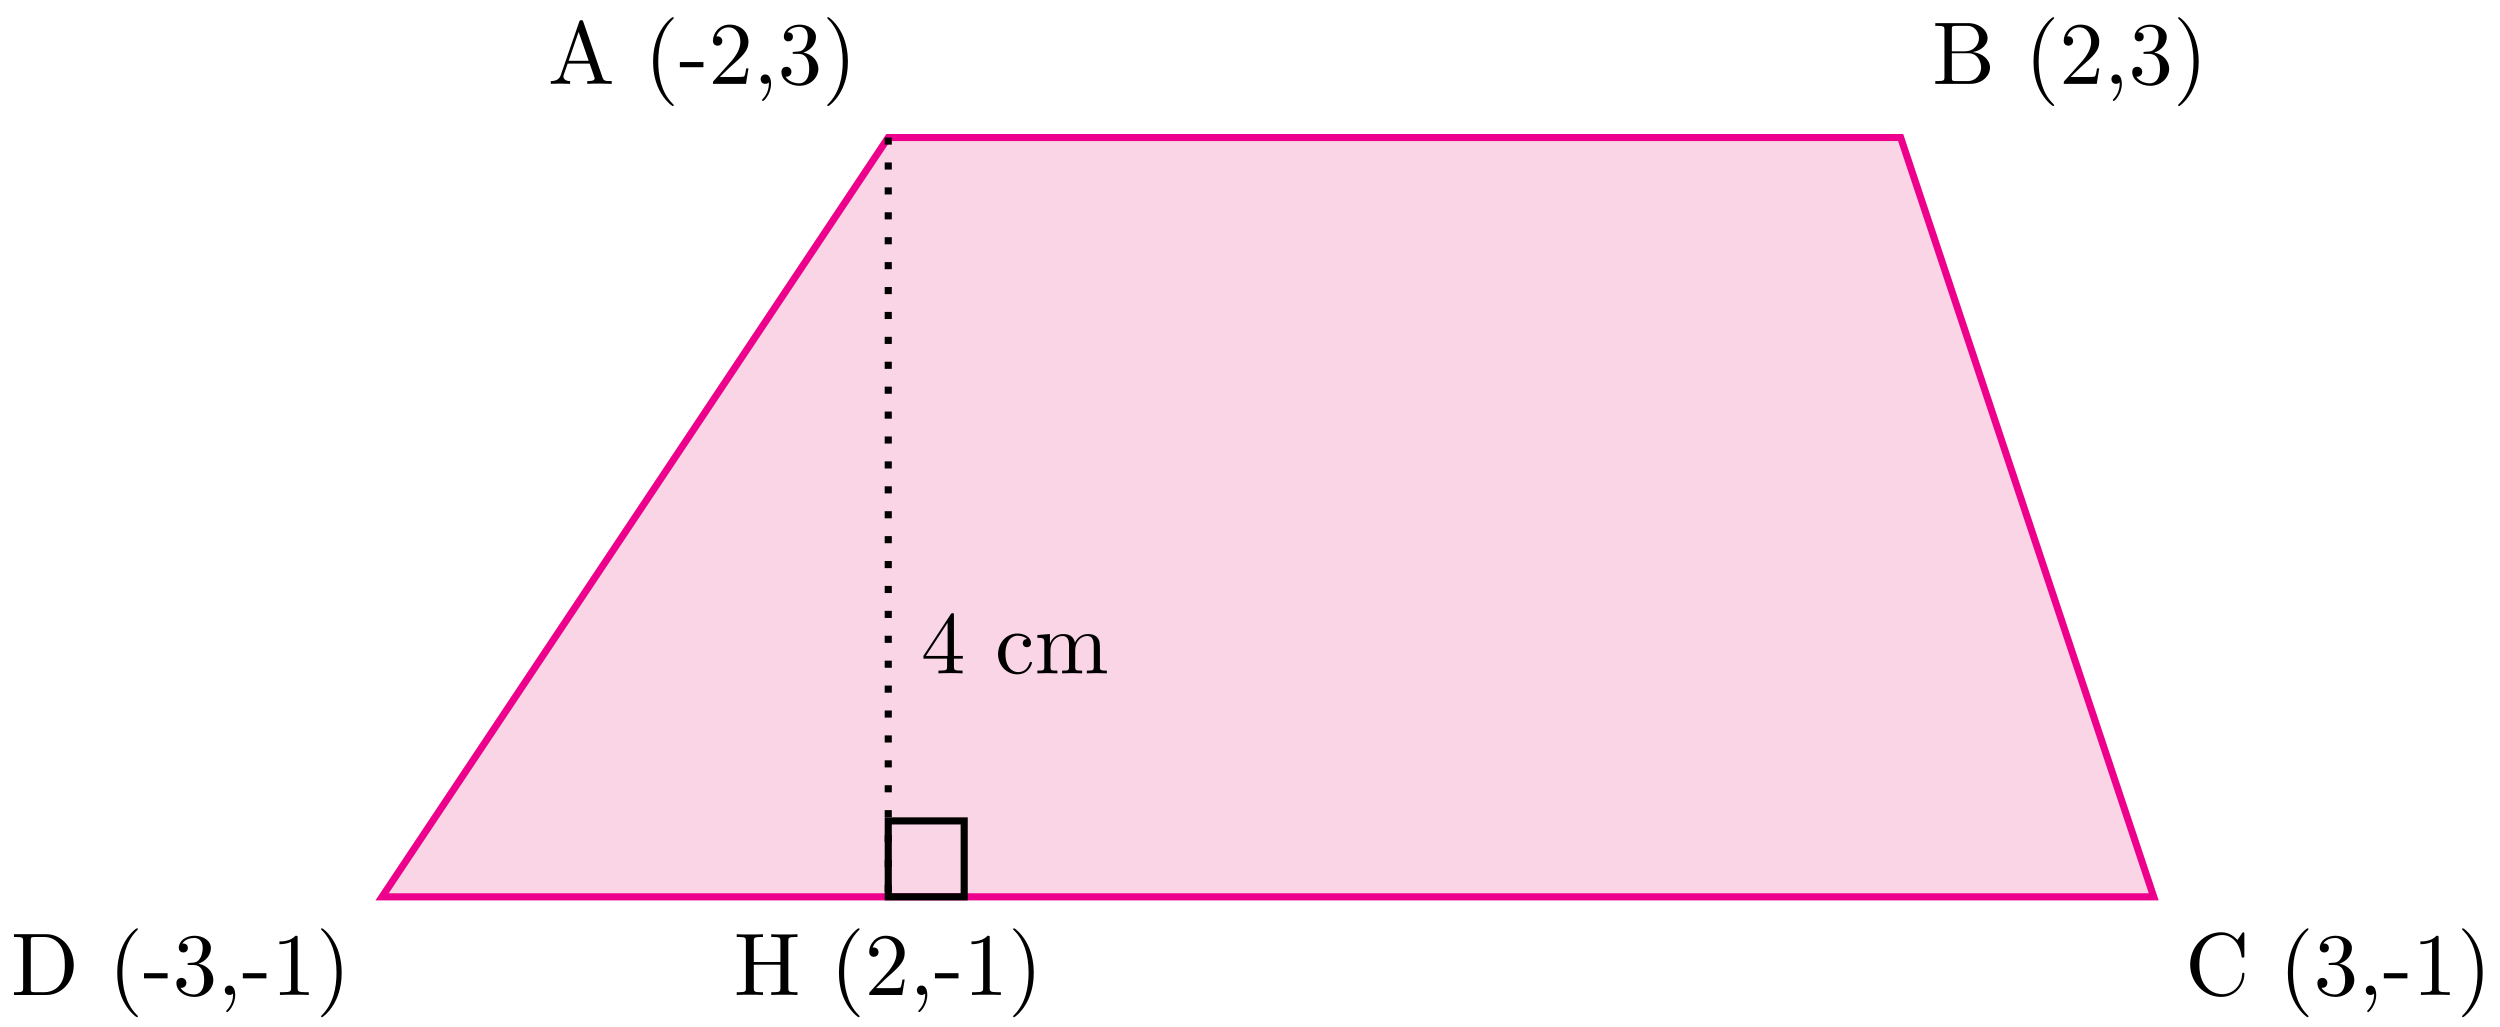 <svg xmlns="http://www.w3.org/2000/svg" xmlns:xlink="http://www.w3.org/1999/xlink" xmlns:inkscape="http://www.inkscape.org/namespaces/inkscape" version="1.1" width="280" height="115" viewBox="0 0 280 115">
<defs>
<path id="font_1_27" d="M.717 0V.031H.699C.639 .031 .625 .038 .614 .071L.398 .696C.393 .709 .391 .716 .375 .716 .359 .716 .356 .71 .351 .696L.144 .098C.126 .047 .086 .032 .032 .031V0L.134 .003 .249 0V.031C.199 .031 .174 .056 .174 .082 .174 .085 .175 .095 .176 .097L.222 .228H.469L.522 .075C.523 .071 .525 .065 .525 .061 .525 .031 .469 .031 .442 .031V0C.478 .003 .548 .003 .586 .003L.717 0M.458 .259H.233L.345 .584 .458 .259Z"/>
<path id="font_1_85" d="M.331-.24C.331-.237 .331-.235 .314-.218 .189-.092 .157 .097 .157 .25 .157 .424 .195 .598 .318 .723 .331 .735 .331 .737 .331 .74 .331 .747 .327 .75 .321 .75 .311 .75 .221 .682 .162 .555 .111 .445 .099 .334 .099 .25 .099 .172 .11 .051 .165-.062 .225-.185 .311-.25 .321-.25 .327-.25 .331-.247 .331-.24Z"/>
<path id="font_1_64" d="M.276 .187V.245H.011V.187H.276Z"/>
<path id="font_1_107" d="M.449 .174H.424C.419 .144 .412 .1 .402 .085 .395 .077 .329 .077 .307 .077H.127L.233 .18C.389 .318 .449 .372 .449 .472 .449 .586 .359 .666 .237 .666 .124 .666 .05 .574 .05 .485 .05 .429 .1 .429 .103 .429 .12 .429 .155 .441 .155 .482 .155 .508 .137 .534 .102 .534 .094 .534 .092 .534 .089 .533 .112 .598 .166 .635 .224 .635 .315 .635 .358 .554 .358 .472 .358 .392 .308 .313 .253 .251L.061 .037C.05 .026 .05 .024 .05 0H.421L.449 .174Z"/>
<path id="font_1_45" d="M.203 .001C.203 .065 .179 .106 .139 .106 .104 .106 .086 .079 .086 .053 .086 .027 .103 0 .139 0 .154 0 .168 .006 .179 .016 .181-.063 .153-.124 .109-.171 .103-.177 .102-.178 .102-.182 .102-.189 .107-.193 .112-.193 .124-.193 .203-.114 .203 .001Z"/>
<path id="font_1_106" d="M.457 .17C.457 .253 .394 .331 .29 .352 .372 .379 .43 .449 .43 .528 .43 .61 .342 .666 .246 .666 .145 .666 .069 .606 .069 .53 .069 .497 .091 .478 .12 .478 .151 .478 .171 .5 .171 .529 .171 .579 .124 .579 .109 .579 .14 .628 .206 .641 .242 .641 .283 .641 .338 .619 .338 .529 .338 .517 .336 .459 .31 .415 .28 .367 .246 .364 .221 .363 .213 .362 .189 .36 .182 .36 .174 .359 .167 .358 .167 .348 .167 .337 .174 .337 .191 .337H.235C.317 .337 .354 .269 .354 .17 .354 .034 .285 .006 .241 .006 .198 .006 .123 .022 .088 .081 .123 .076 .154 .098 .154 .136 .154 .172 .127 .192 .098 .192 .074 .192 .042 .178 .042 .134 .042 .043 .135-.022 .244-.022 .366-.022 .457 .068 .457 .17Z"/>
<path id="font_1_86" d="M.289 .25C.289 .328 .278 .449 .223 .562 .163 .685 .077 .75 .067 .75 .061 .75 .057 .746 .057 .74 .057 .737 .057 .735 .076 .717 .174 .618 .231 .459 .231 .25 .231 .079 .194-.097 .07-.223 .057-.235 .057-.237 .057-.24 .057-.246 .061-.25 .067-.25 .077-.25 .167-.182 .226-.055 .277 .055 .289 .166 .289 .25Z"/>
<path id="font_1_34" d="M.651 .183C.651 .27 .569 .345 .458 .357 .555 .376 .624 .44 .624 .514 .624 .601 .532 .683 .402 .683H.036V.652H.06C.137 .652 .139 .641 .139 .605V.078C.139 .042 .137 .031 .06 .031H.036V0H.428C.561-0 .651 .089 .651 .183V.183M.527 .514C.527 .45 .478 .366 .367 .366H.222V.612C.222 .645 .224 .652 .271 .652H.395C.492 .652 .527 .567 .527 .514V.514M.551 .184C.551 .113 .499 .031 .396 .031H.271C.224 .031 .222 .038 .222 .071V.344H.41C.509 .344 .551 .251 .551 .184V.184Z"/>
<path id="font_1_42" d="M.665 .233C.665 .243 .665 .25 .652 .25 .641 .25 .641 .244 .64 .234 .632 .091 .525 .009 .416 .009 .355 .009 .159 .043 .159 .341 .159 .64 .354 .674 .415 .674 .524 .674 .613 .583 .633 .437 .635 .423 .635 .42 .649 .42 .665 .42 .665 .423 .665 .444V.681C.665 .698 .665 .705 .654 .705 .65 .705 .646 .705 .638 .693L.588 .619C.551 .655 .5 .705 .404 .705 .217 .705 .056 .546 .056 .342 .056 .135 .218-.022 .404-.022 .567-.022 .665 .117 .665 .233Z"/>
<path id="font_1_82" d="M.419 0V.031H.387C.297 .031 .294 .042 .294 .079V.64C.294 .664 .294 .666 .271 .666 .209 .602 .121 .602 .089 .602V.571C.109 .571 .168 .571 .22 .597V.079C.22 .043 .217 .031 .127 .031H.095V0C.13 .003 .217 .003 .257 .003 .297 .003 .384 .003 .419 0Z"/>
<path id="font_1_46" d="M.707 .336C.707 .526 .572 .683 .401 .683H.035V.652H.059C.136 .652 .138 .641 .138 .605V.078C.138 .042 .136 .031 .059 .031H.035V0H.401C.569 0 .707 .148 .707 .336M.607 .336C.607 .225 .588 .165 .552 .116 .532 .089 .475 .031 .374 .031H.273C.226 .031 .224 .038 .224 .071V.612C.224 .645 .226 .652 .273 .652H.373C.435 .652 .504 .63 .555 .559 .598 .5 .607 .414 .607 .336Z"/>
<path id="font_1_62" d="M.716 0V.031H.692C.615 .031 .613 .042 .613 .078V.605C.613 .641 .615 .652 .692 .652H.716V.683C.681 .68 .607 .68 .569 .68 .531 .68 .456 .68 .421 .683V.652H.445C.522 .652 .524 .641 .524 .605V.371H.225V.605C.225 .641 .227 .652 .304 .652H.328V.683C.293 .68 .219 .68 .181 .68 .143 .68 .068 .68 .033 .683V.652H.057C.134 .652 .136 .641 .136 .605V.078C.136 .042 .134 .031 .057 .031H.033V0C.068 .003 .142 .003 .18 .003 .218 .003 .293 .003 .328 0V.031H.304C.227 .031 .225 .042 .225 .078V.34H.524V.078C.524 .042 .522 .031 .445 .031H.421V0C.456 .003 .53 .003 .568 .003 .606 .003 .681 .003 .716 0Z"/>
<path id="font_1_57" d="M.471 .165V.196H.371V.651C.371 .671 .371 .677 .355 .677 .346 .677 .343 .677 .335 .665L.028 .196V.165H.294V.078C.294 .042 .292 .031 .218 .031H.197V0C.238 .003 .29 .003 .332 .003 .374 .003 .427 .003 .468 0V.031H.447C.373 .031 .371 .042 .371 .078V.165H.471M.3 .196H.056L.3 .569V.196Z"/>
<path id="font_1_43" d="M.415 .119C.415 .129 .405 .129 .402 .129 .393 .129 .391 .125 .389 .119 .36 .026 .295 .014 .258 .014 .205 .014 .117 .057 .117 .218 .117 .381 .199 .423 .252 .423 .261 .423 .324 .422 .359 .386 .318 .383 .312 .353 .312 .34 .312 .314 .33 .294 .358 .294 .384 .294 .404 .311 .404 .341 .404 .409 .328 .448 .251 .448 .126 .448 .034 .34 .034 .216 .034 .088 .133-.011 .249-.011 .383-.011 .415 .109 .415 .119Z"/>
<path id="font_1_75" d="M.813 0V.031C.761 .031 .736 .031 .735 .061V.252C.735 .338 .735 .369 .704 .405 .69 .422 .657 .442 .599 .442 .515 .442 .471 .382 .454 .344 .44 .431 .366 .442 .321 .442 .248 .442 .201 .399 .173 .337V.442L.032 .431V.4C.102 .4 .11 .393 .11 .344V.076C.11 .031 .099 .031 .032 .031V0L.145 .003 .257 0V.031C.19 .031 .179 .031 .179 .076V.26C.179 .364 .25 .42 .314 .42 .377 .42 .388 .366 .388 .309V.076C.388 .031 .377 .031 .31 .031V0L.423 .003 .535 0V.031C.468 .031 .457 .031 .457 .076V.26C.457 .364 .528 .42 .592 .42 .655 .42 .666 .366 .666 .309V.076C.666 .031 .655 .031 .588 .031V0L.701 .003 .813 0Z"/>
</defs>
<path transform="matrix(1,0,0,-1,156.178,72.098)" d="M-56.694 56.694H56.694L85.04-28.347H-113.387Z" fill="#fad5e5"/>
<path transform="matrix(1,0,0,-1,156.178,72.098)" stroke-width=".797" stroke-linecap="butt" stroke-miterlimit="10" stroke-linejoin="miter" fill="none" stroke="#ec008c" d="M-56.694 56.694H56.694L85.04-28.347H-113.387Z"/>
<path transform="matrix(1,0,0,-1,156.178,72.098)" stroke-width=".797" stroke-linecap="butt" stroke-dasharray=".797,1.993" stroke-miterlimit="10" stroke-linejoin="miter" fill="none" stroke="#000000" d="M-56.694 56.694V-28.347"/>
<path transform="matrix(1,0,0,-1,156.178,72.098)" stroke-width=".797" stroke-linecap="butt" stroke-miterlimit="10" stroke-linejoin="miter" fill="none" stroke="#000000" d="M-56.694-28.347V-19.843H-48.189V-28.347Z"/>
<use data-text="A" xlink:href="#font_1_27" transform="matrix(9.963,0,0,-9.963,61.369,9.392)"/>
<use data-text="(" xlink:href="#font_1_85" transform="matrix(9.963,0,0,-9.963,72.159,9.392)"/>
<use data-text="-" xlink:href="#font_1_64" transform="matrix(9.963,0,0,-9.963,76.035,9.392)"/>
<use data-text="2" xlink:href="#font_1_107" transform="matrix(9.963,0,0,-9.963,79.353,9.392)"/>
<use data-text="," xlink:href="#font_1_45" transform="matrix(9.963,0,0,-9.963,84.334,9.392)"/>
<use data-text="3" xlink:href="#font_1_106" transform="matrix(9.963,0,0,-9.963,87.104,9.392)"/>
<use data-text=")" xlink:href="#font_1_86" transform="matrix(9.963,0,0,-9.963,92.086,9.392)"/>
<use data-text="B" xlink:href="#font_1_34" transform="matrix(9.963,0,0,-9.963,216.394,9.392)"/>
<use data-text="(" xlink:href="#font_1_85" transform="matrix(9.963,0,0,-9.963,226.766,9.392)"/>
<use data-text="2" xlink:href="#font_1_107" transform="matrix(9.963,0,0,-9.963,230.641,9.392)"/>
<use data-text="," xlink:href="#font_1_45" transform="matrix(9.963,0,0,-9.963,235.623,9.392)"/>
<use data-text="3" xlink:href="#font_1_106" transform="matrix(9.963,0,0,-9.963,238.393,9.392)"/>
<use data-text=")" xlink:href="#font_1_86" transform="matrix(9.963,0,0,-9.963,243.374,9.392)"/>
<use data-text="C" xlink:href="#font_1_42" transform="matrix(9.963,0,0,-9.963,244.742,111.438)"/>
<use data-text="(" xlink:href="#font_1_85" transform="matrix(9.963,0,0,-9.963,255.254,111.438)"/>
<use data-text="3" xlink:href="#font_1_106" transform="matrix(9.963,0,0,-9.963,259.129,111.438)"/>
<use data-text="," xlink:href="#font_1_45" transform="matrix(9.963,0,0,-9.963,264.111,111.438)"/>
<use data-text="-" xlink:href="#font_1_64" transform="matrix(9.963,0,0,-9.963,266.88,111.438)"/>
<use data-text="1" xlink:href="#font_1_82" transform="matrix(9.963,0,0,-9.963,270.198,111.438)"/>
<use data-text=")" xlink:href="#font_1_86" transform="matrix(9.963,0,0,-9.963,275.18,111.438)"/>
<use data-text="D" xlink:href="#font_1_46" transform="matrix(9.963,0,0,-9.963,1.215,111.438)"/>
<use data-text="(" xlink:href="#font_1_85" transform="matrix(9.963,0,0,-9.963,12.145,111.438)"/>
<use data-text="-" xlink:href="#font_1_64" transform="matrix(9.963,0,0,-9.963,16.02,111.438)"/>
<use data-text="3" xlink:href="#font_1_106" transform="matrix(9.963,0,0,-9.963,19.338,111.438)"/>
<use data-text="," xlink:href="#font_1_45" transform="matrix(9.963,0,0,-9.963,24.32,111.438)"/>
<use data-text="-" xlink:href="#font_1_64" transform="matrix(9.963,0,0,-9.963,27.089,111.438)"/>
<use data-text="1" xlink:href="#font_1_82" transform="matrix(9.963,0,0,-9.963,30.407,111.438)"/>
<use data-text=")" xlink:href="#font_1_86" transform="matrix(9.963,0,0,-9.963,35.389,111.438)"/>
<use data-text="H" xlink:href="#font_1_62" transform="matrix(9.963,0,0,-9.963,82.185,111.438)"/>
<use data-text="(" xlink:href="#font_1_85" transform="matrix(9.963,0,0,-9.963,92.975,111.438)"/>
<use data-text="2" xlink:href="#font_1_107" transform="matrix(9.963,0,0,-9.963,96.851,111.438)"/>
<use data-text="," xlink:href="#font_1_45" transform="matrix(9.963,0,0,-9.963,101.833,111.438)"/>
<use data-text="-" xlink:href="#font_1_64" transform="matrix(9.963,0,0,-9.963,104.602,111.438)"/>
<use data-text="1" xlink:href="#font_1_82" transform="matrix(9.963,0,0,-9.963,107.92,111.438)"/>
<use data-text=")" xlink:href="#font_1_86" transform="matrix(9.963,0,0,-9.963,112.902,111.438)"/>
<use data-text="4" xlink:href="#font_1_57" transform="matrix(9.963,0,0,-9.963,103.144,75.416)"/>
<use data-text="c" xlink:href="#font_1_43" transform="matrix(9.963,0,0,-9.963,111.444,75.416)"/>
<use data-text="m" xlink:href="#font_1_75" transform="matrix(9.963,0,0,-9.963,115.867,75.416)"/>
</svg>
